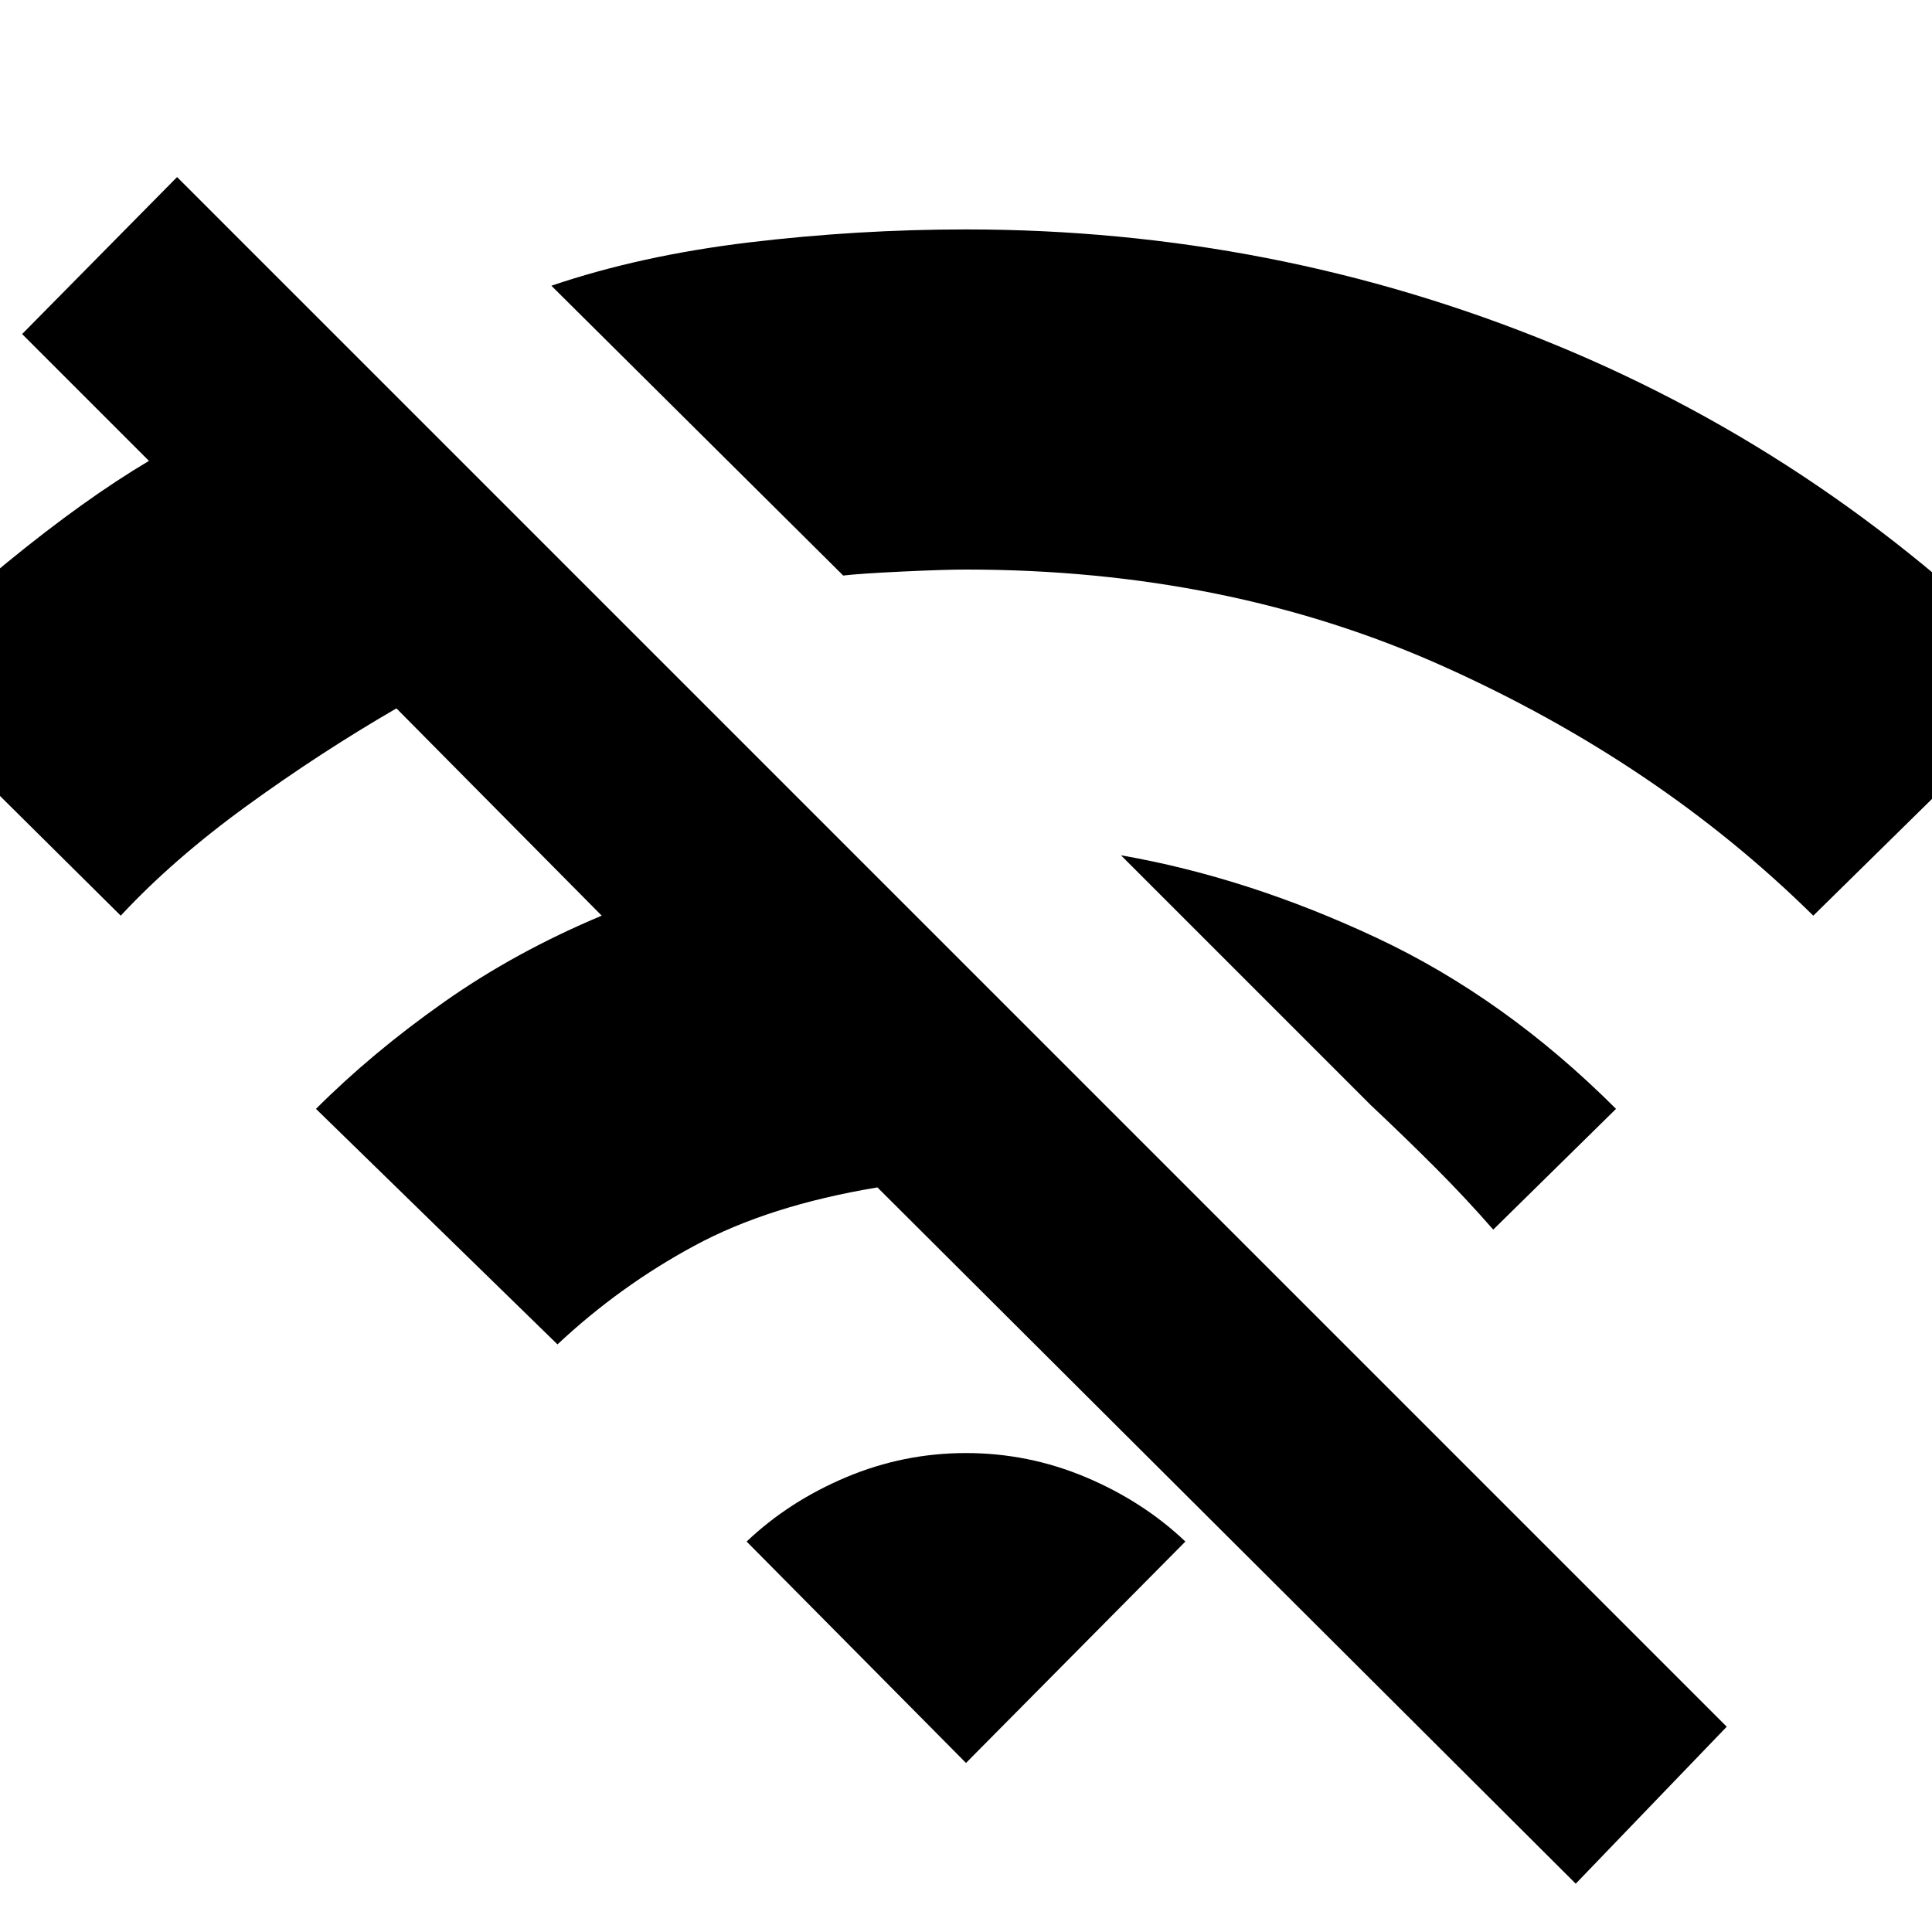 <svg xmlns="http://www.w3.org/2000/svg" height="20" width="20"><path d="M18.771 9.479q-1.604-1.583-3.834-2.583-2.229-1-4.937-1-.229 0-.667.021-.437.021-.604.041l-3.021-3q.917-.312 2.042-.448 1.125-.135 2.25-.135 3.188 0 6.083 1.187 2.896 1.188 5.146 3.5Zm-3.313 3.25q-.291-.333-.604-.646-.312-.312-.666-.645l-2.584-2.584q1.313.229 2.646.854t2.479 1.771Zm.854 6.771-7.229-7.208q-1.125.187-1.895.604-.771.416-1.417 1.021l-2.5-2.438q.583-.583 1.323-1.104.739-.521 1.635-.896L4.104 7.333q-.792.459-1.552 1.011-.76.552-1.302 1.135l-2.479-2.458q.5-.542 1.302-1.198.802-.656 1.469-1.052L.229 3.458l1.604-1.625 16.042 16.042ZM10 18.25l-2.271-2.292q.438-.416 1.031-.666.594-.25 1.24-.25t1.24.25q.593.25 1.031.666Z"/></svg>